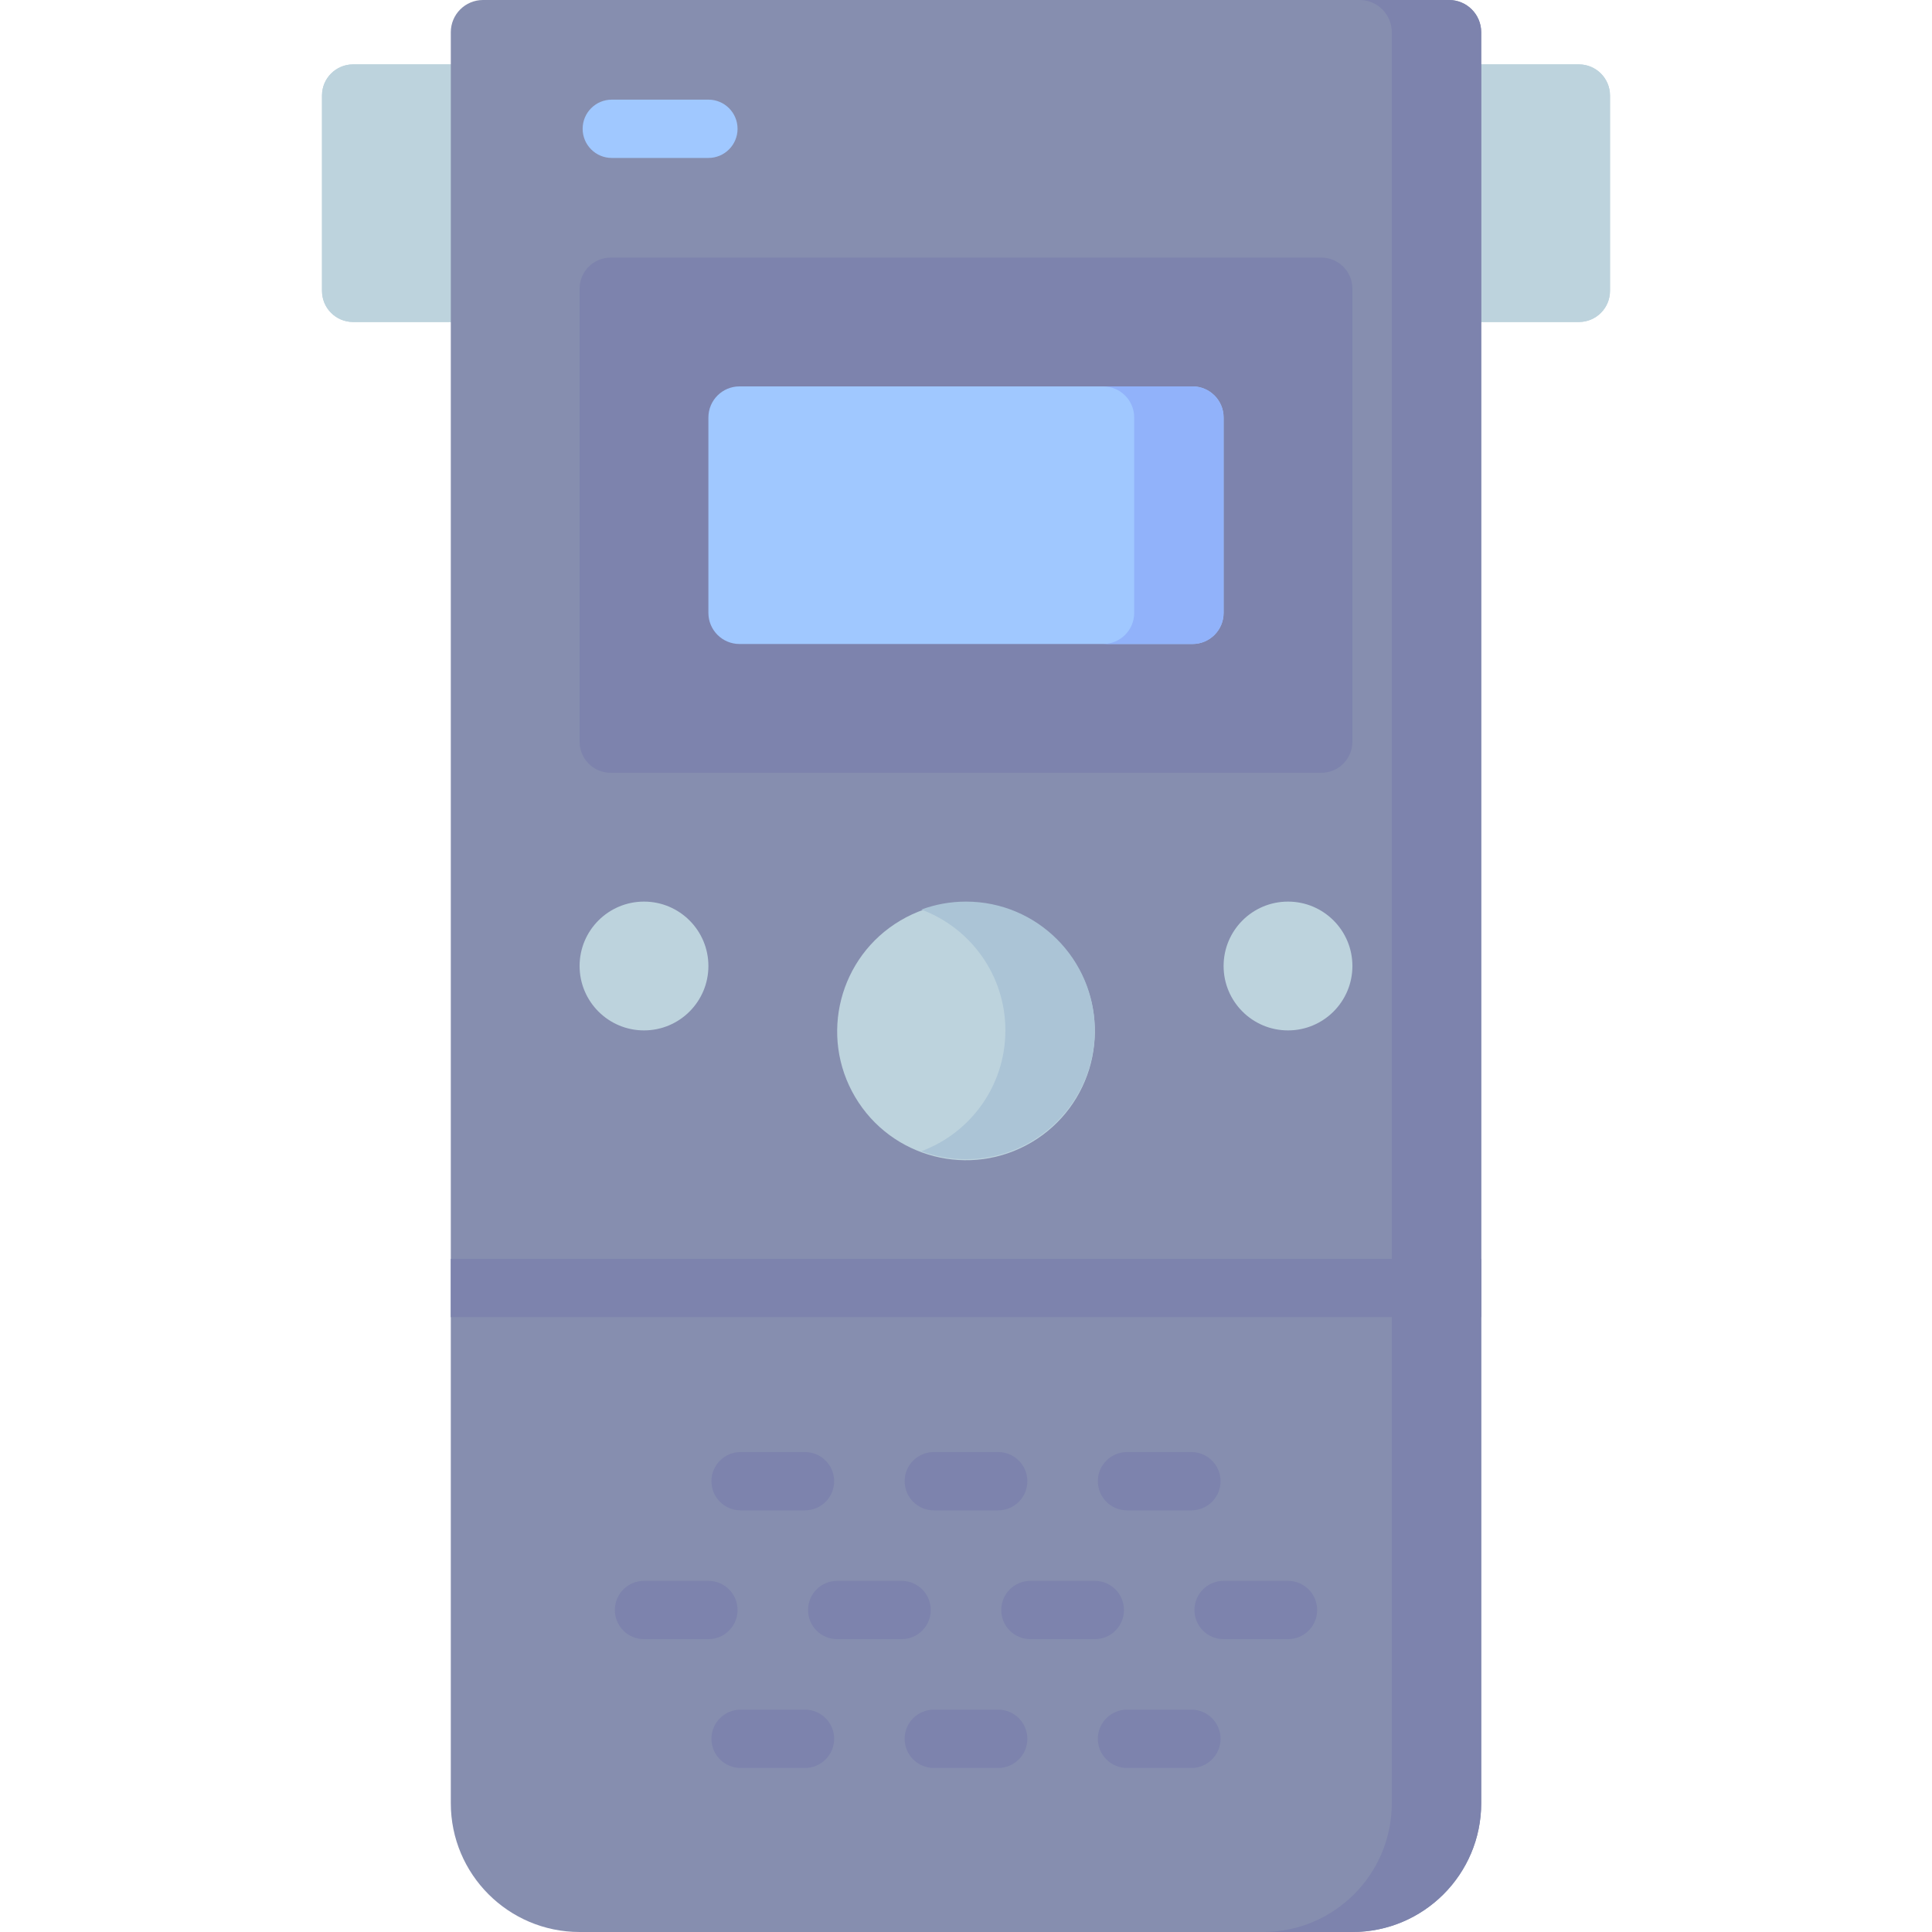 <svg id="Capa_1" enable-background="new 0 0 497 497" height="512" viewBox="0 0 497 497" width="512" xmlns="http://www.w3.org/2000/svg"><g><path d="m406.168 82.832c4.418 0 8-3.582 8-8v-50.267c0-4.418-3.582-8-8-8h-315.336c-4.418 0-8 3.582-8 8v50.267c0 4.418 3.582 8 8 8z" fill="#bdd3dd"/><path d="m406.168 82.832c4.418 0 8-3.582 8-8v-50.267c0-4.418-3.582-8-8-8h-315.336c-4.418 0-8 3.582-8 8v50.267c0 4.418 3.582 8 8 8z" fill="#bdd3dd"/><path d="m381.034 8.283c0-4.575-3.709-8.283-8.283-8.283h-248.5c-4.575 0-8.283 3.709-8.283 8.283v455.584c0 18.299 14.834 33.133 33.133 33.133h198.802c18.299 0 33.133-14.834 33.133-33.133v-455.584z" fill="#868eaf"/><g><path d="m182.233 40.632h-24.85c-4.142 0-7.5-3.358-7.5-7.5s3.358-7.5 7.5-7.5h24.85c4.142 0 7.5 3.358 7.5 7.5s-3.358 7.5-7.5 7.5z" fill="#a0c8ff"/></g><g><path d="m339.9 198.8h-182.801c-4.418 0-8-3.582-8-8v-116.534c0-4.418 3.582-8 8-8h182.801c4.418 0 8 3.582 8 8v116.534c0 4.418-3.581 8-8 8z" fill="#7d83ad"/><path d="m306.767 165.666h-116.534c-4.418 0-8-3.582-8-8v-50.267c0-4.418 3.582-8 8-8h116.534c4.418 0 8 3.582 8 8v50.267c0 4.419-3.582 8-8 8z" fill="#a0c8ff"/><path d="m306.767 99.399h-23c4.418 0 8 3.582 8 8v50.267c0 4.418-3.582 8-8 8h23c4.418 0 8-3.582 8-8v-50.267c0-4.418-3.582-8-8-8z" fill="#91b2fa"/></g><g fill="#bdd3dd"><circle cx="165.666" cy="248.5" r="16.567"/><circle cx="331.334" cy="248.5" r="16.567"/><ellipse cx="248.5" cy="265.067" rx="33.134" ry="33.134" transform="matrix(.861 -.509 .509 .861 -100.375 163.585)"/></g><g><g><g><g><path d="m207.083 388.534h-16.567c-4.142 0-7.5-3.358-7.5-7.5s3.358-7.5 7.5-7.5h16.567c4.142 0 7.5 3.358 7.5 7.5s-3.358 7.5-7.5 7.5z" fill="#7d83ad"/></g><g><path d="m256.783 388.534h-16.566c-4.142 0-7.5-3.358-7.5-7.5s3.358-7.5 7.5-7.5h16.566c4.143 0 7.5 3.358 7.5 7.5s-3.357 7.5-7.5 7.5z" fill="#7d83ad"/></g><g><path d="m306.483 388.534h-16.566c-4.143 0-7.5-3.358-7.5-7.5s3.357-7.5 7.5-7.5h16.566c4.143 0 7.5 3.358 7.5 7.5s-3.357 7.5-7.5 7.5z" fill="#7d83ad"/></g></g><g><g><path d="m207.083 454.801h-16.567c-4.142 0-7.5-3.358-7.5-7.5s3.358-7.5 7.5-7.5h16.567c4.142 0 7.5 3.358 7.5 7.5s-3.358 7.5-7.5 7.5z" fill="#7d83ad"/></g><g><path d="m256.783 454.801h-16.566c-4.142 0-7.5-3.358-7.5-7.5s3.358-7.5 7.5-7.5h16.566c4.143 0 7.5 3.358 7.5 7.5s-3.357 7.5-7.5 7.5z" fill="#7d83ad"/></g><g><path d="m306.483 454.801h-16.566c-4.143 0-7.5-3.358-7.5-7.5s3.357-7.5 7.5-7.5h16.566c4.143 0 7.5 3.358 7.5 7.5s-3.357 7.5-7.5 7.5z" fill="#7d83ad"/></g></g><g><g><path d="m182.233 421.668h-16.567c-4.142 0-7.5-3.358-7.5-7.5s3.358-7.5 7.5-7.5h16.567c4.142 0 7.5 3.358 7.5 7.5s-3.358 7.5-7.5 7.5z" fill="#7d83ad"/></g><g><path d="m231.933 421.668h-16.566c-4.142 0-7.5-3.358-7.5-7.5s3.358-7.5 7.5-7.5h16.566c4.142 0 7.5 3.358 7.5 7.5s-3.358 7.5-7.5 7.5z" fill="#7d83ad"/></g><g><path d="m281.634 421.668h-16.567c-4.143 0-7.5-3.358-7.5-7.5s3.357-7.5 7.5-7.5h16.567c4.143 0 7.5 3.358 7.5 7.5s-3.358 7.5-7.5 7.5z" fill="#7d83ad"/></g><g><path d="m331.334 421.668h-16.567c-4.143 0-7.5-3.358-7.5-7.5s3.357-7.5 7.5-7.5h16.567c4.143 0 7.5 3.358 7.5 7.5s-3.357 7.5-7.5 7.5z" fill="#7d83ad"/></g></g></g></g><path d="m372.75 0h-23c4.575 0 8.283 3.709 8.283 8.283v455.584c0 18.299-14.834 33.133-33.133 33.133h23c18.299 0 33.133-14.834 33.133-33.133v-455.584c.001-4.574-3.708-8.283-8.283-8.283z" fill="#7d83ad"/><path d="m115.966 338.834h265.067.001v-15h-.001-265.067z" fill="#7d83ad"/><path d="m248.5 231.933c-4.044 0-7.917.727-11.5 2.053 12.63 4.675 21.633 16.825 21.633 31.081 0 14.255-9.004 26.406-21.633 31.081 3.583 1.326 7.456 2.053 11.5 2.053 18.299 0 33.133-14.834 33.133-33.134s-14.834-33.134-33.133-33.134z" fill="#abc4d6"/></g></svg>